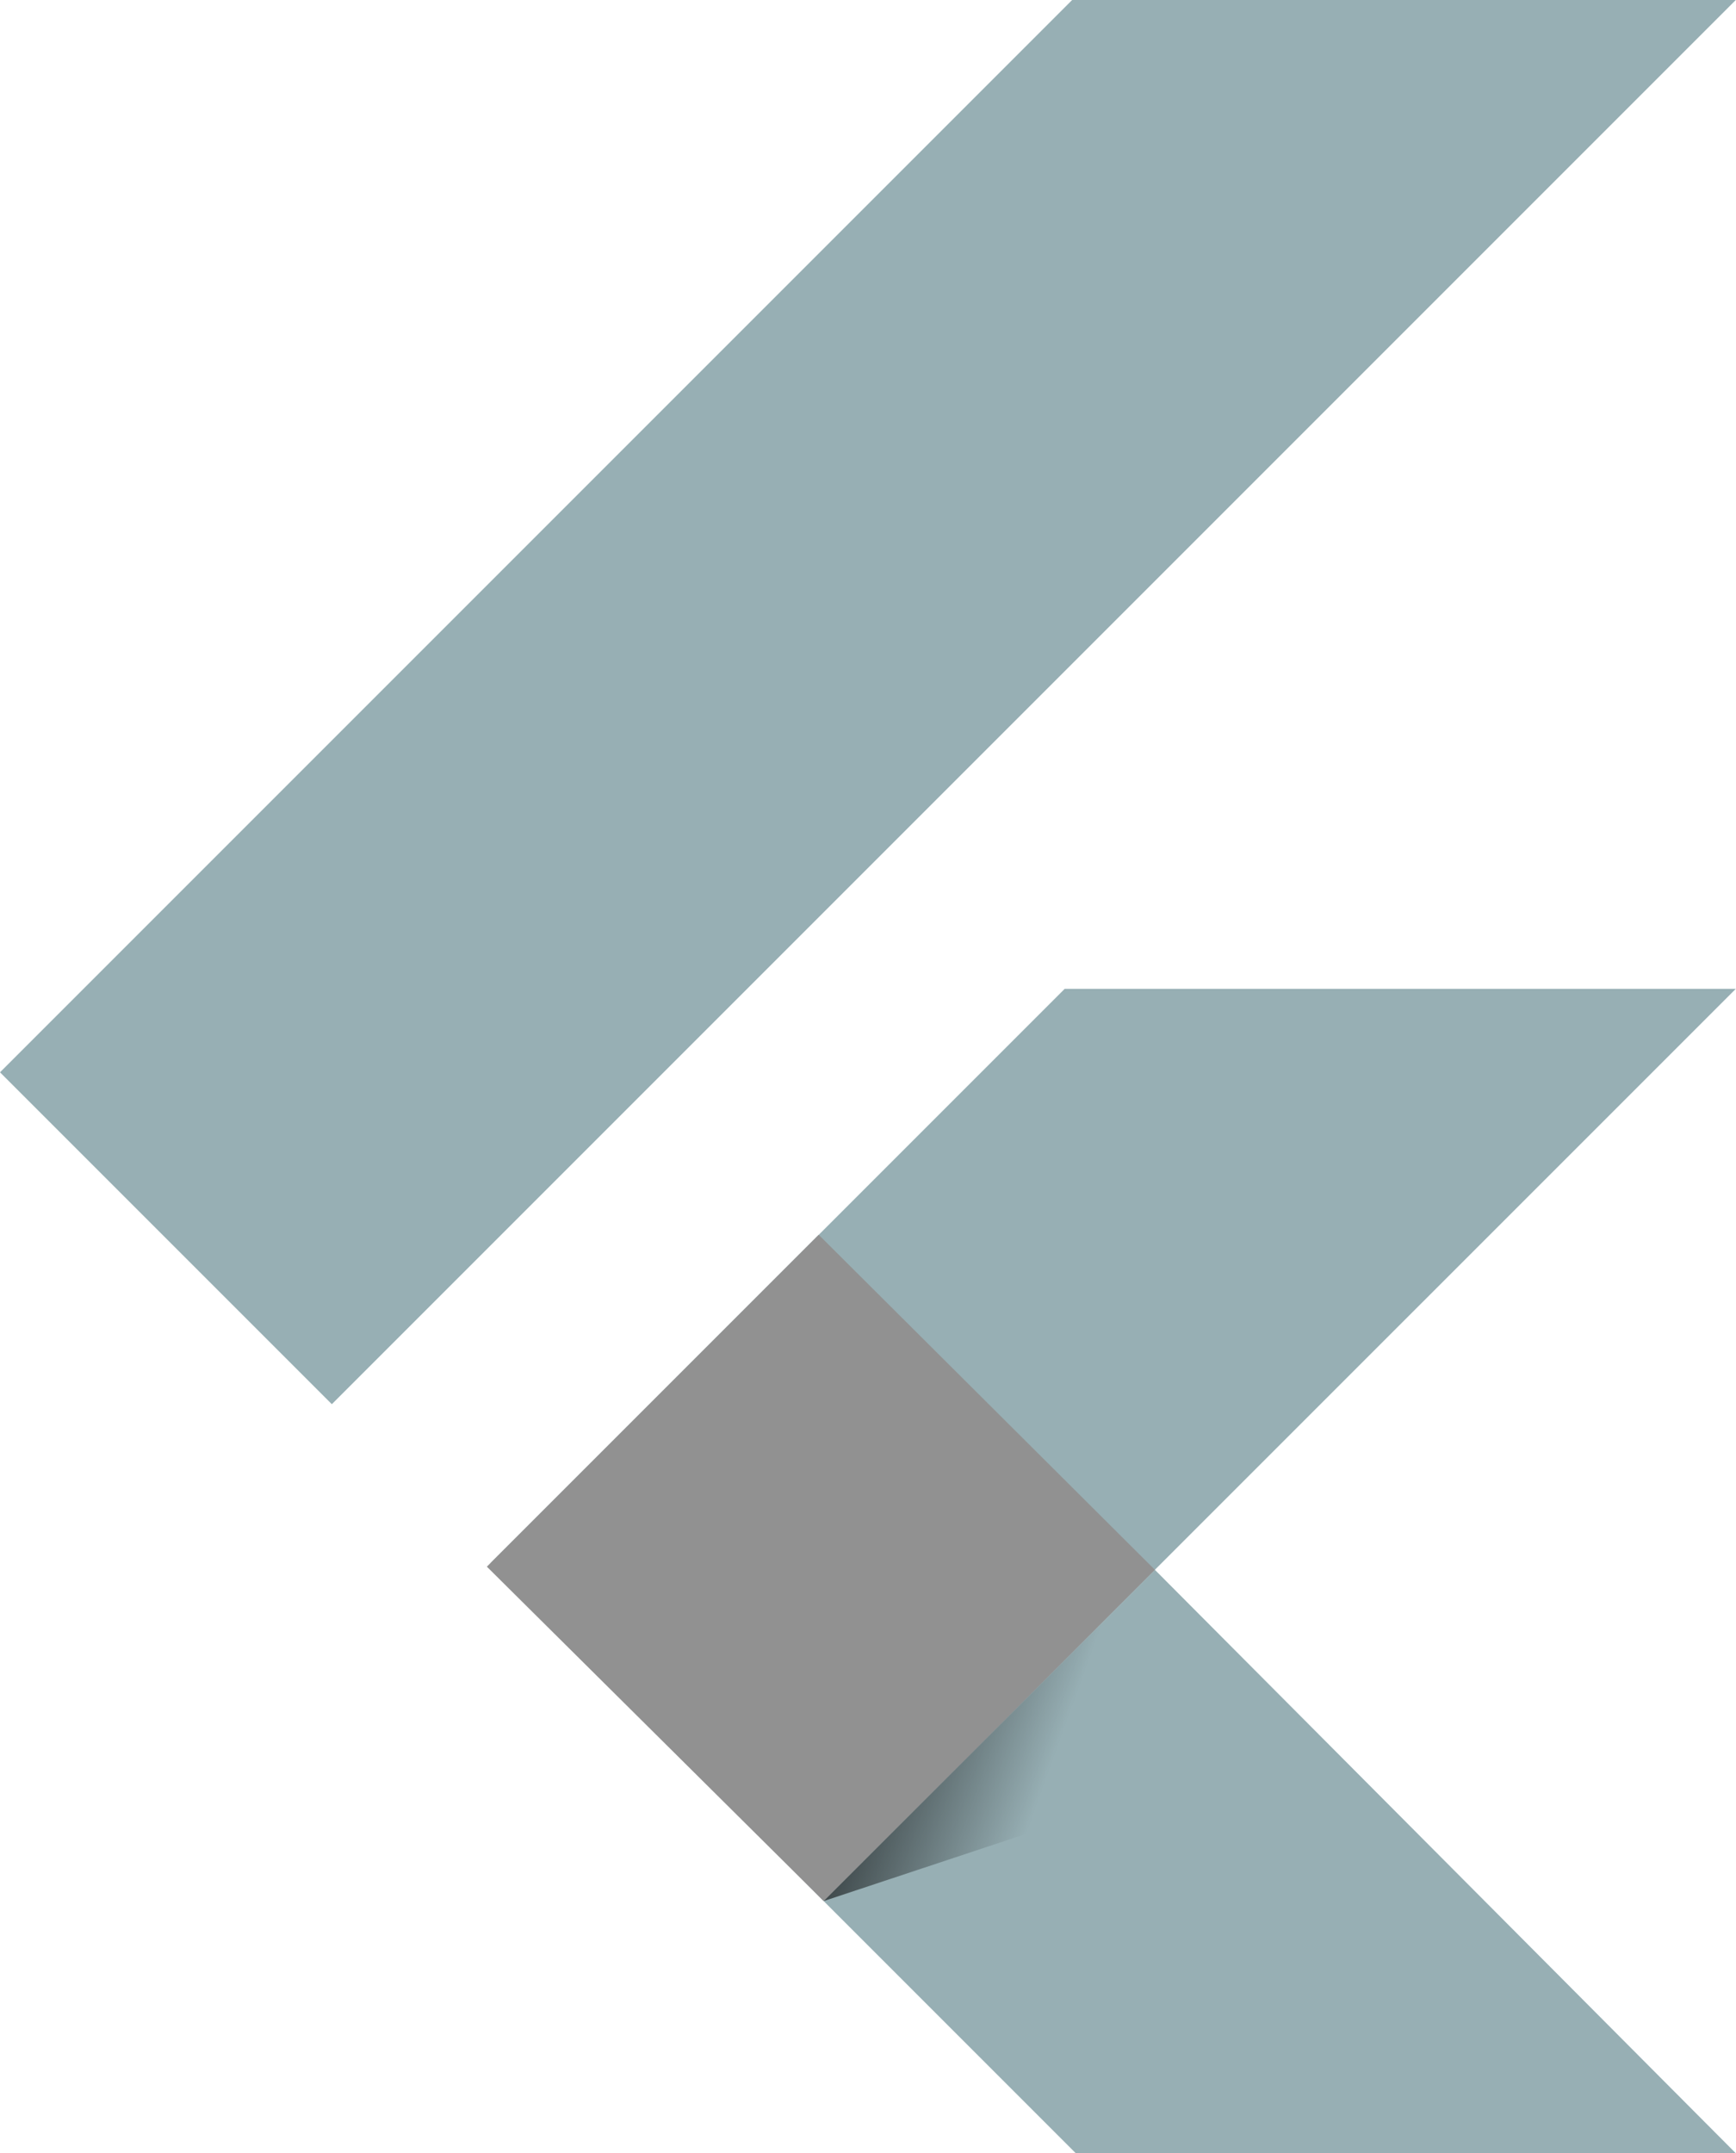 <svg xmlns="http://www.w3.org/2000/svg" xmlns:xlink="http://www.w3.org/1999/xlink" preserveAspectRatio="xMidYMid" version="1.1" viewBox="0.0 0.0 255.3 316.6" zoomAndPan="magnify" style="fill: rgb(0, 0, 0);" original_string_length="1065">
 <defs>
  <linearGradient xmlns:xlink="http://www.w3.org/1999/xlink" id="__id279_shjg58pa9" x1="3.952%" x2="75.897%" xlink:actuate="onLoad" xlink:show="other" xlink:type="simple" y1="26.993%" y2="52.919%">
   <stop offset="0" style="stop-color: inherit;"/>
   <stop offset="1" stop-opacity="0" style="stop-color: inherit;"/>
  </linearGradient>
 </defs>
 <g>
  <polygon points="157.67 0.001 0.001 157.67 48.801 206.47 255.27 0.001" style="fill: rgb(151, 175, 180);"/>
  <polygon points="156.57 145.4 72.149 229.82 121.13 279.53 169.84 230.82 255.27 145.4" style="fill: rgb(151, 175, 180);"/>
  <polygon points="121.13 279.53 158.21 316.61 255.27 316.61 169.84 230.82" style="fill: rgb(151, 175, 180);"/>
  <polygon points="71.6 230.36 120.4 181.56 169.84 230.82 121.13 279.53" style="fill: rgb(145, 145, 145);"/>
  <polygon fill-opacity=".8" points="121.13 279.53 161.69 266.07 165.72 234.94" style="fill: url(&quot;#__id279_shjg58pa9&quot;);"/>
 </g>
</svg>